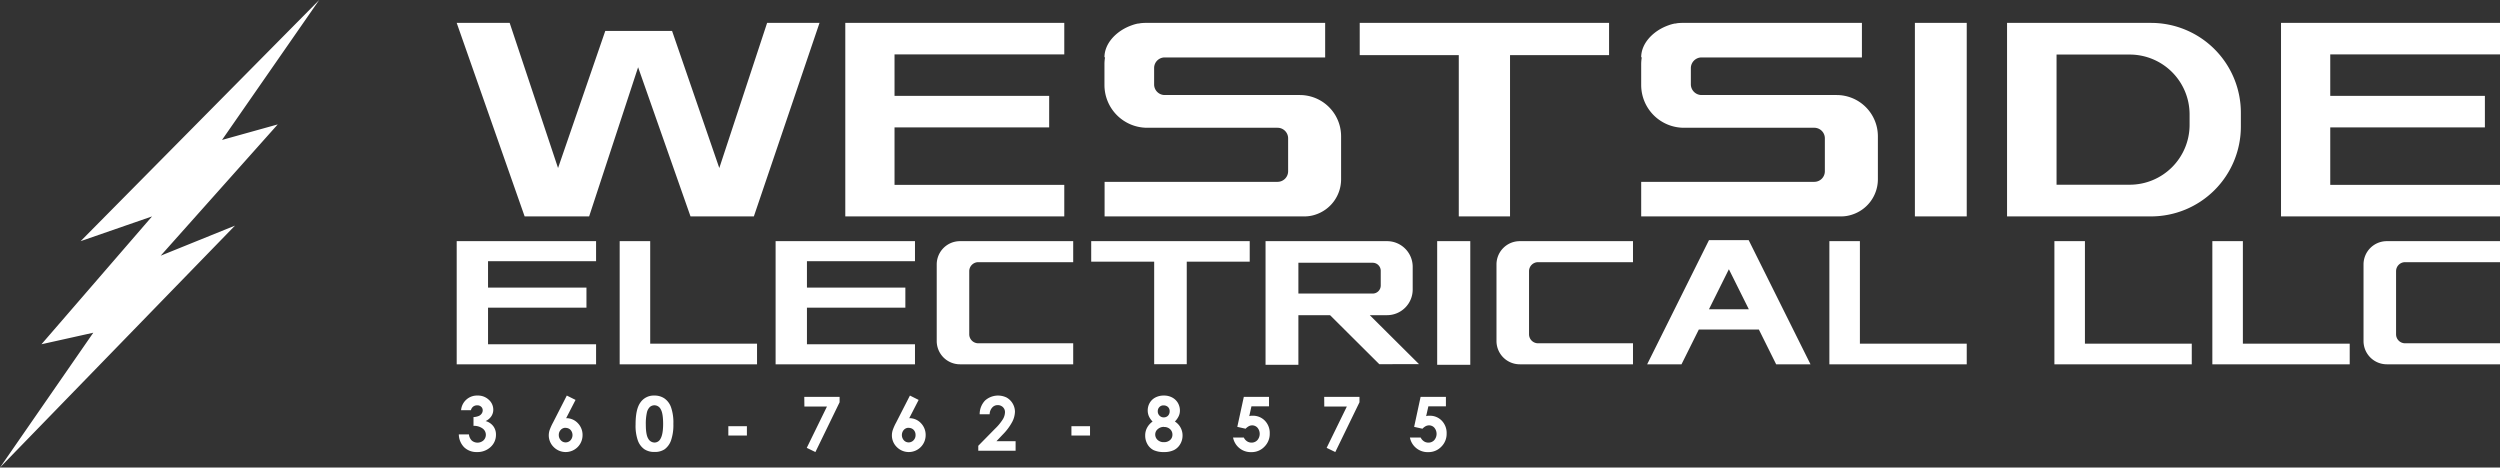 <svg xmlns="http://www.w3.org/2000/svg" viewBox="0 0 930.21 173.95"><rect x="0" y="0" width="930.21" height="173.95" fill="#333333" stroke="none"/><defs><style>.cls-1{fill:#fff}</style></defs><g id="Layer_2" data-name="Layer 2"><g id="Layer_2-2" data-name="Layer 2"><path class="cls-1" d="M169.93 8.52h19.71l18 54 17.57-51h24.86l17.57 51 17.79-54h19.5l-24.43 72h-23.57l-19.5-55.5-18.22 55.5h-24l-25.28-72zM396 20.25V8.52H314.52v72H396V68.79h-63.16V47.41h57.54V35.68h-57.54V20.25H396zM221.79 97.2v-7.47H169.93v45.83h51.86v-7.47h-40.2v-13.61h36.62v-7.46h-36.62V97.2h40.2zM340.45 97.2v-7.47H288.59v45.83h51.86v-7.47h-40.2v-13.61h36.62v-7.46h-36.62V97.2h40.2zM930.21 20.25V8.52h-81.48v72H930.21V68.79h-63.16V47.41h57.54V35.68h-57.54V20.25h63.16zM483.67 35.36h-50.3a3.94 3.94 0 01-3.94-3.94v-6.11a3.94 3.94 0 013.94-3.94h59.7V8.52h-66.86a12.94 12.94 0 00-1.39.07c-.36 0-.71.1-1.06.16h-.27a14.44 14.44 0 00-2.46.69l-.36.13-.6.24c-5 2.1-9.12 6.47-9.12 11.53h.22a14.8 14.8 0 00-.22 2.5v7.79a15.91 15.91 0 0015.91 15.91h48.49a3.94 3.94 0 013.94 3.94v12.24a3.94 3.94 0 01-3.94 3.94H411v12.86h74.41a12.72 12.72 0 003.92-.62A13.82 13.82 0 00499 66.7v-16a15.35 15.35 0 00-15.33-15.34zM683.38 35.36h-50.3a4 4 0 01-3.94-3.94v-6.11a4 4 0 013.94-3.94h59.71V8.52h-66.86a13.26 13.26 0 00-1.4.07c-.36 0-.71.1-1.06.16h-.26a14.81 14.81 0 00-2.47.69l-.36.13-.59.24c-5 2.1-9.13 6.47-9.13 11.53h.22a15.91 15.91 0 00-.22 2.5v7.79a15.91 15.91 0 0015.91 15.91h48.49a3.93 3.93 0 013.94 3.97v12.21a3.93 3.93 0 01-3.94 3.94h-64.4v12.86h74.41a12.78 12.78 0 003.93-.62 13.82 13.82 0 009.73-13.2v-16a15.35 15.35 0 00-15.35-15.34zM598.71 8.52h-92.78v12h36.86v60h19.07v-60h36.85v-12zM465 89.73h-58.98v7.63h23.43v38.14h12.12V97.36H465v-7.63zM712.5 8.52h19.29v72H712.5zM746.79 8.52v72h53.57a33.43 33.43 0 0033.43-33.43V42a33.43 33.43 0 00-33.43-33.48zm18.42 60.21V20.3h27.22a22.28 22.28 0 0122.28 22.29v3.86a22.28 22.28 0 01-22.28 22.28zM534.75 89.73h12.32v46h-12.32zM241.93 127.88V89.73h-11.36v45.83h51.11v-7.68h-39.75zM692.04 127.88V89.73h-11.36v45.83h51.11v-7.68h-39.75zM775.77 127.88V89.73h-11.36v45.83h51.11v-7.68h-39.75zM834.54 127.88V89.73h-11.36v45.83h51.11v-7.68h-39.75zM399.32 97.55v-7.82H357.2a8.66 8.66 0 00-8.66 8.66v28.5a8.65 8.65 0 008.66 8.66h42.12v-7.82H364a3.36 3.36 0 01-3.36-3.35v-23.47a3.37 3.37 0 013.36-3.36zM607.61 97.55v-7.82h-42.13a8.66 8.66 0 00-8.66 8.66v28.5a8.66 8.66 0 008.66 8.66h42.13v-7.82h-35.32a3.35 3.35 0 01-3.36-3.35v-23.47a3.36 3.36 0 013.36-3.36zM930.21 97.55v-7.82h-42.12a8.66 8.66 0 00-8.66 8.66v28.5a8.66 8.66 0 008.66 8.66h42.12v-7.82h-35.32a3.35 3.35 0 01-3.35-3.35v-23.47a3.36 3.36 0 013.35-3.36zM528 135.5l-18.33-18.23h6.44a9.54 9.54 0 009.53-9.54v-8.46a9.54 9.54 0 00-9.53-9.54h-45.22v46h12.22v-18.46h11.78l18.32 18.23zm-44.89-37.73h27.64a3 3 0 013 3v5.46a3 3 0 01-3 3h-27.64zM660.88 135.55h12.78l-23-46.19h-14.78l-23 46.19h12.78l6.44-12.93h22.35zm-25-20.48l7.41-14.89 7.42 14.89zM175.22 152.62h-3.66a5.94 5.94 0 016.18-5.44 5.81 5.81 0 014.13 1.56 4.93 4.93 0 011.67 3.72 4.34 4.34 0 01-.73 2.43 5.14 5.14 0 01-2.12 1.78 5.41 5.41 0 012.85 1.9 5.12 5.12 0 011 3.19 6.05 6.05 0 01-2 4.57 7.11 7.11 0 01-5.07 1.87 6.61 6.61 0 01-4.75-1.76 7 7 0 01-2-4.8h3.77a3.75 3.75 0 001.08 2.31 3.33 3.33 0 004.33-.1 2.88 2.88 0 00-.31-4.4 5.49 5.49 0 00-3.41-1v-3.26a6.09 6.09 0 002-.43 2.54 2.54 0 001.05-.88 2.09 2.09 0 00.38-1.18 1.76 1.76 0 00-.58-1.36 2.08 2.08 0 00-1.49-.53 2.44 2.44 0 00-1.49.49 2.54 2.54 0 00-.83 1.32zM210.9 147.18l3.25 1.62-3.5 6.8a5.84 5.84 0 014.32 1.82 6.24 6.24 0 011.79 4.54 6.28 6.28 0 01-10.76 4.36 6.1 6.1 0 01-1.81-4.32 6.78 6.78 0 01.28-1.87 19.51 19.51 0 011.29-2.88zm-.47 12a2.34 2.34 0 00-1.78.76 2.7 2.7 0 00-.73 1.93 2.74 2.74 0 00.76 1.95 2.38 2.38 0 001.76.79 2.47 2.47 0 001.83-.78 2.9 2.9 0 000-3.89 2.5 2.5 0 00-1.84-.73zM243.46 147.18a6.5 6.5 0 013.77 1.07 6.76 6.76 0 012.45 3.29 17.33 17.33 0 01.87 6.16 17.54 17.54 0 01-.88 6.2 7 7 0 01-2.36 3.26 6.4 6.4 0 01-3.74 1 6.57 6.57 0 01-3.8-1 6.77 6.77 0 01-2.41-3.18 16.7 16.7 0 01-.87-6.08c0-3.68.56-6.34 1.7-8a6 6 0 015.27-2.72zm.08 3.62a2.62 2.62 0 00-1.71.61 4.11 4.11 0 00-1.14 2.13 19 19 0 00-.39 4.43q0 3.79.9 5.24a2.67 2.67 0 002.34 1.45 2.45 2.45 0 002.2-1.37q1-1.66 1-5.55c0-2.64-.3-4.45-.89-5.45a2.63 2.63 0 00-2.31-1.49zM271 158.59h6.91v3.46H271zM299.26 147.68h13.14v2l-9 18.52-3.22-1.56 7.52-15.38h-8.4zM338.57 147.18l3.24 1.62-3.5 6.8a5.86 5.86 0 014.33 1.82 6.28 6.28 0 011.78 4.54 6.28 6.28 0 01-10.76 4.36 6.09 6.09 0 01-1.8-4.32 6.43 6.43 0 01.28-1.87 18.18 18.18 0 011.28-2.88zm-.48 12a2.34 2.34 0 00-1.78.76 2.93 2.93 0 000 3.88 2.38 2.38 0 001.76.79 2.47 2.47 0 001.83-.78 2.68 2.68 0 00.76-2A2.7 2.7 0 00340 160a2.5 2.5 0 00-1.91-.79zM368.23 154.13h-3.71a7.33 7.33 0 012-5.1 7.24 7.24 0 018.06-1.09 6.16 6.16 0 013.07 5.17 8.69 8.69 0 01-1 3.84 20.48 20.48 0 01-3.65 4.85l-2.24 2.37h7.13v3.53H364v-1.83l6.2-6.31a18.24 18.24 0 003-3.65 5.36 5.36 0 00.74-2.5 2.56 2.56 0 00-.76-1.91 2.71 2.71 0 00-2-.76 2.64 2.64 0 00-2 .91 3.85 3.85 0 00-.95 2.48zM398.66 158.59h6.92v3.46h-6.92zM437.16 156.84a6.13 6.13 0 012.85 5.21 6.18 6.18 0 01-.87 3.2 5.54 5.54 0 01-2.32 2.21 8.22 8.22 0 01-3.71.74 8.84 8.84 0 01-3.86-.71 5.47 5.47 0 01-2.28-2.17 6.34 6.34 0 01-.86-3.27 6 6 0 01.69-2.88 6.93 6.93 0 012.06-2.33 6.61 6.61 0 01-1.36-1.93 5.37 5.37 0 01-.45-2.17 5.52 5.52 0 01.75-2.85 5.18 5.18 0 012.12-2 6.64 6.64 0 013.14-.71 6.41 6.41 0 013.09.72 5.37 5.37 0 012.11 2 5.65 5.65 0 01.77 2.85 4.85 4.85 0 01-.41 2 7.39 7.39 0 01-1.46 2.09zm-4.07 2a3.34 3.34 0 00-2.31.84 2.56 2.56 0 00-.94 2 2.71 2.71 0 00.88 2 3.25 3.25 0 002.33.84 3.33 3.33 0 002.32-.79 2.58 2.58 0 00.87-2 2.7 2.7 0 00-.9-2.07 3.17 3.17 0 00-2.25-.78zm-.15-8a2 2 0 00-1.54.62 2.14 2.14 0 00-.61 1.58 2.19 2.19 0 00.64 1.61 2.1 2.1 0 001.58.65 2.16 2.16 0 001.59-.63 2.3 2.3 0 00.61-1.66 2.09 2.09 0 00-.62-1.57 2.29 2.29 0 00-1.65-.59zM462.8 147.68h9.38v3.52h-6.54l-.81 3.64a5.65 5.65 0 01.66-.15 4.64 4.64 0 01.63 0 6.1 6.1 0 014.53 1.85 6.57 6.57 0 011.8 4.76 6.71 6.71 0 01-2 4.93 6.55 6.55 0 01-4.85 2 6.69 6.69 0 01-6.8-5.44h4a3.42 3.42 0 001.22 1.42 3 3 0 001.66.48 2.89 2.89 0 002.16-.91 3.57 3.57 0 00.06-4.62 2.64 2.64 0 00-2-.89 2.61 2.61 0 00-1.23.31 4.5 4.5 0 00-1.19.94l-3.1-.69zM492.71 147.68h13.13v2l-9 18.52-3.22-1.56 7.52-15.38h-8.4zM528.58 147.68H538v3.52h-6.53l-.82 3.64a5.8 5.8 0 01.67-.15 4.49 4.49 0 01.62 0 6.07 6.07 0 014.53 1.85 6.57 6.57 0 011.8 4.76 6.7 6.7 0 01-2 4.93 6.58 6.58 0 01-4.85 2 6.69 6.69 0 01-6.81-5.44h4a3.5 3.5 0 001.22 1.42 3 3 0 001.67.48 2.88 2.88 0 002.15-.91 3.57 3.57 0 00.06-4.62 2.62 2.62 0 00-2-.89 2.68 2.68 0 00-1.24.31 4.5 4.5 0 00-1.19.94l-3.1-.69zM118.77 0L30 89.73l26.57-9.21-41.14 47.57 19.28-4.29L0 173.95l87.43-90-27.64 11.19 43.55-48.85-20.73 5.78L118.77 0z"/></g></g></svg>